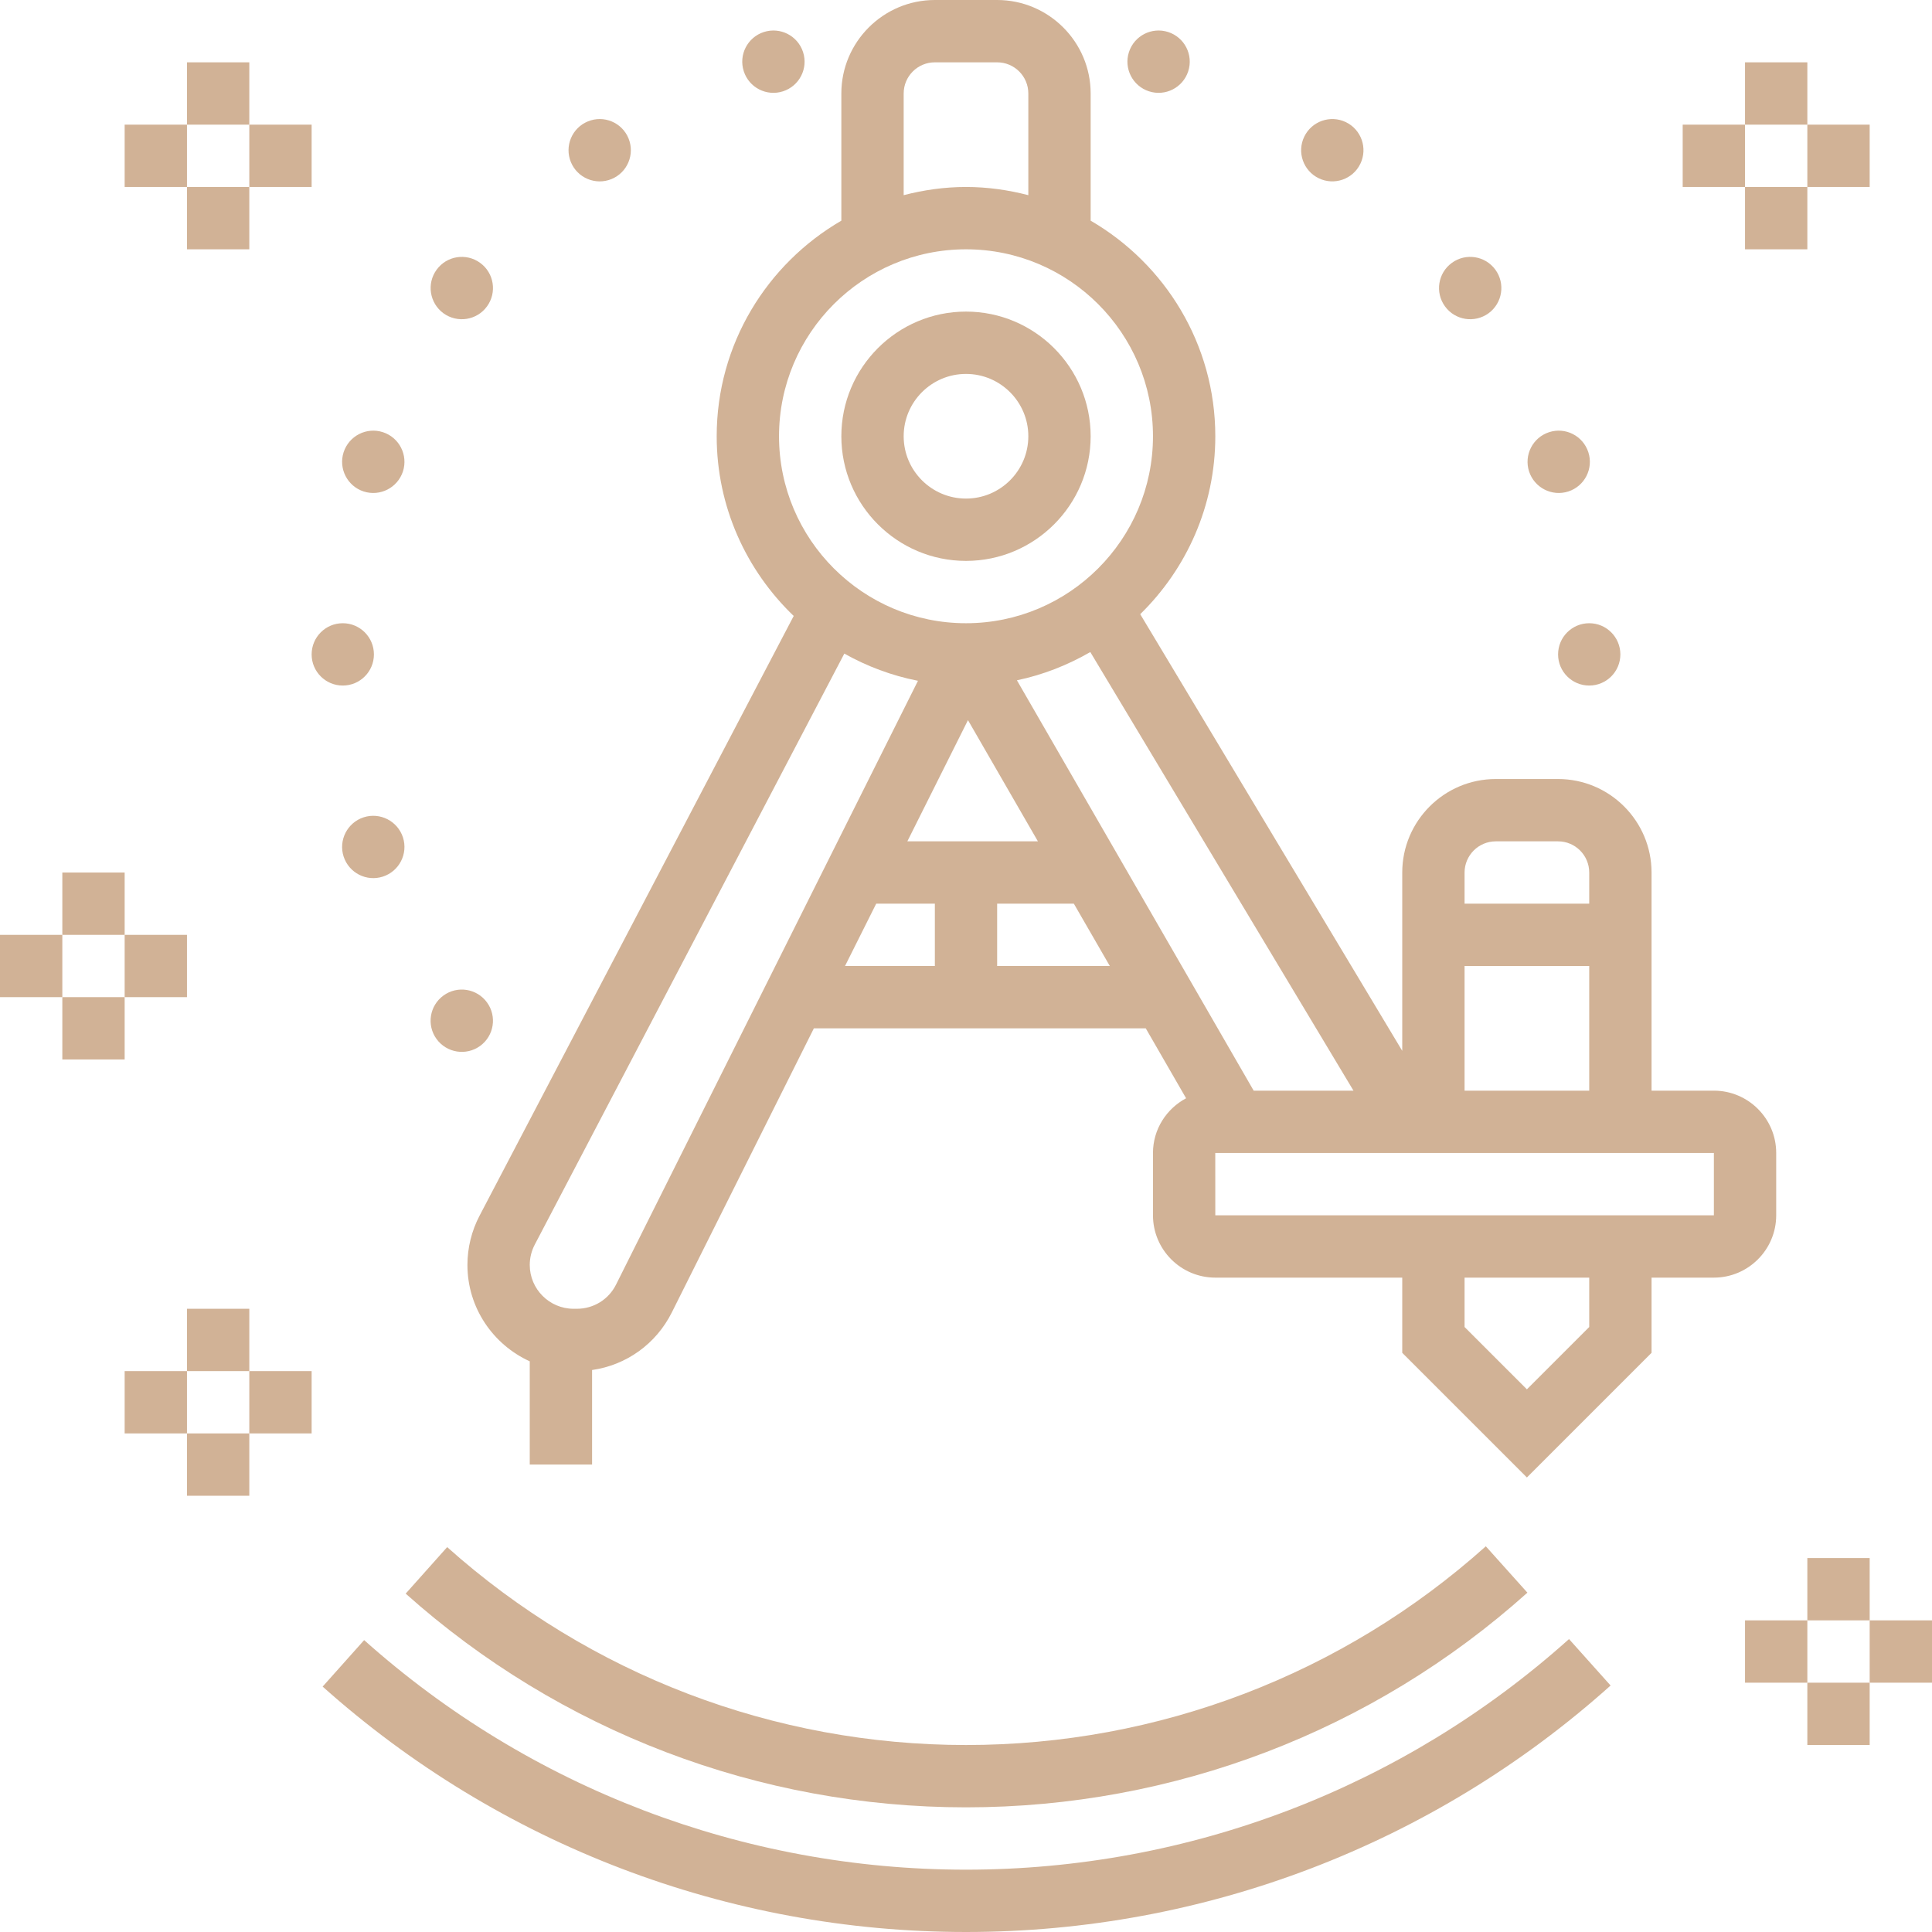 <svg width="50" height="50" viewBox="0 0 50 50" fill="none" xmlns="http://www.w3.org/2000/svg">
<path d="M25 14.516C26.779 14.516 28.226 13.069 28.226 11.29C28.226 9.511 26.779 8.064 25 8.064C23.221 8.064 21.774 9.511 21.774 11.29C21.774 13.069 23.221 14.516 25 14.516ZM25 9.677C25.89 9.677 26.613 10.401 26.613 11.29C26.613 12.18 25.89 12.903 25 12.903C24.11 12.903 23.387 12.18 23.387 11.29C23.387 10.401 24.11 9.677 25 9.677Z" fill="#D1B296"/>
<path d="M45.968 31.452V29.839C45.968 28.949 45.244 28.226 44.355 28.226H42.742V22.581C42.742 21.247 41.656 20.161 40.323 20.161H38.71C37.376 20.161 36.29 21.247 36.29 22.581V27.196L29.509 15.895C30.707 14.723 31.452 13.093 31.452 11.29C31.452 8.909 30.151 6.829 28.226 5.711V2.419C28.226 1.086 27.14 0 25.806 0H24.194C22.86 0 21.774 1.086 21.774 2.419V5.711C19.849 6.829 18.548 8.908 18.548 11.29C18.548 13.118 19.316 14.766 20.541 15.941L12.411 31.462C12.206 31.852 12.097 32.294 12.097 32.736C12.097 33.846 12.761 34.798 13.71 35.231V37.903H15.323V35.456C16.208 35.33 16.978 34.783 17.387 33.965L21.063 26.613H29.652L30.696 28.423C30.189 28.694 29.839 29.224 29.839 29.839V31.452C29.839 32.341 30.562 33.065 31.452 33.065H36.29V35.011L39.516 38.237L42.742 35.011V33.065H44.355C45.244 33.065 45.968 32.341 45.968 31.452ZM37.903 28.226V25H41.129V28.226H37.903ZM38.71 21.774H40.323C40.767 21.774 41.129 22.136 41.129 22.581V23.387H37.903V22.581C37.903 22.136 38.266 21.774 38.71 21.774ZM35.028 28.226H32.445L26.318 17.606C26.998 17.464 27.635 17.211 28.217 16.875L35.028 28.226ZM23.482 21.774L25.051 18.637L26.861 21.774H23.482ZM23.387 2.419C23.387 1.974 23.749 1.613 24.194 1.613H25.806C26.251 1.613 26.613 1.974 26.613 2.419V5.051C26.096 4.917 25.558 4.839 25 4.839C24.442 4.839 23.904 4.917 23.387 5.051V2.419ZM20.161 11.29C20.161 8.622 22.331 6.452 25 6.452C27.669 6.452 29.839 8.622 29.839 11.29C29.839 13.959 27.669 16.129 25 16.129C22.331 16.129 20.161 13.959 20.161 11.29ZM15.944 33.244C15.751 33.631 15.362 33.871 14.929 33.871H14.845C14.219 33.871 13.71 33.362 13.71 32.736C13.71 32.553 13.755 32.372 13.84 32.21L21.851 16.915C22.436 17.244 23.078 17.486 23.757 17.619L15.944 33.244ZM22.676 23.387H24.194V25H21.869L22.676 23.387ZM25.806 25V23.387H27.791L28.722 25H25.806ZM31.451 29.839H44.355V31.452H31.452L31.451 29.839ZM41.129 34.343L39.516 35.956L37.903 34.343V33.065H41.129V34.343Z" fill="#D1B296"/>
<path d="M39.529 41.218L38.453 40.018C34.752 43.334 29.975 45.161 25 45.161C20.039 45.161 15.27 43.343 11.573 40.039L10.499 41.243C14.492 44.81 19.641 46.774 25 46.774C30.373 46.774 35.533 44.802 39.529 41.218Z" fill="#D1B296"/>
<path d="M25 48.387C19.244 48.387 13.713 46.277 9.424 42.446L8.35 43.649C12.935 47.745 18.848 50 25 50C31.168 50 37.093 47.734 41.682 43.621L40.606 42.419C36.312 46.268 30.77 48.387 25 48.387Z" fill="#D1B296"/>
<path d="M20.265 2.363C20.689 2.225 20.921 1.77 20.783 1.347C20.645 0.924 20.191 0.691 19.767 0.829C19.343 0.967 19.111 1.422 19.249 1.845C19.386 2.269 19.841 2.501 20.265 2.363Z" fill="#D1B296"/>
<path d="M16.266 3.581C16.097 3.169 15.626 2.972 15.214 3.142C14.802 3.311 14.605 3.782 14.774 4.194C14.943 4.606 15.414 4.803 15.826 4.634C16.238 4.464 16.435 3.994 16.266 3.581Z" fill="#D1B296"/>
<path d="M12.604 7.929C12.866 7.569 12.786 7.064 12.426 6.803C12.065 6.54 11.561 6.62 11.299 6.981C11.037 7.341 11.117 7.845 11.477 8.108C11.838 8.369 12.342 8.29 12.604 7.929Z" fill="#D1B296"/>
<path d="M9.411 12.719C9.835 12.856 10.289 12.624 10.428 12.201C10.565 11.777 10.333 11.323 9.91 11.185C9.486 11.047 9.032 11.279 8.893 11.703C8.756 12.126 8.988 12.581 9.411 12.719Z" fill="#D1B296"/>
<path d="M9.677 16.936C9.677 17.381 9.316 17.742 8.871 17.742C8.426 17.742 8.065 17.381 8.065 16.936C8.065 16.49 8.426 16.129 8.871 16.129C9.316 16.129 9.677 16.49 9.677 16.936Z" fill="#D1B296"/>
<path d="M9.411 21.152C8.988 21.29 8.756 21.745 8.893 22.168C9.032 22.592 9.486 22.824 9.91 22.686C10.333 22.548 10.565 22.094 10.428 21.67C10.289 21.247 9.835 21.015 9.411 21.152Z" fill="#D1B296"/>
<path d="M12.425 27.069C12.786 26.807 12.866 26.303 12.603 25.942C12.341 25.582 11.837 25.502 11.477 25.764C11.116 26.026 11.036 26.53 11.298 26.89C11.56 27.25 12.065 27.33 12.425 27.069Z" fill="#D1B296"/>
<path d="M29.735 2.363C30.158 2.501 30.613 2.269 30.751 1.845C30.889 1.422 30.657 0.967 30.233 0.829C29.809 0.691 29.355 0.924 29.217 1.347C29.08 1.77 29.311 2.225 29.735 2.363Z" fill="#D1B296"/>
<path d="M34.831 3.161C34.43 2.968 33.948 3.136 33.754 3.537C33.56 3.938 33.728 4.42 34.13 4.614C34.531 4.807 35.013 4.639 35.206 4.238C35.4 3.837 35.232 3.355 34.831 3.161Z" fill="#D1B296"/>
<path d="M38.523 8.108C38.883 7.845 38.963 7.341 38.701 6.981C38.439 6.62 37.935 6.54 37.574 6.803C37.214 7.064 37.134 7.569 37.396 7.929C37.658 8.29 38.162 8.369 38.523 8.108Z" fill="#D1B296"/>
<path d="M40.589 12.719C41.012 12.581 41.244 12.126 41.106 11.703C40.968 11.279 40.514 11.047 40.09 11.185C39.667 11.323 39.435 11.777 39.572 12.201C39.711 12.624 40.165 12.856 40.589 12.719Z" fill="#D1B296"/>
<path d="M41.935 16.936C41.935 17.381 41.574 17.742 41.129 17.742C40.684 17.742 40.323 17.381 40.323 16.936C40.323 16.49 40.684 16.129 41.129 16.129C41.574 16.129 41.935 16.49 41.935 16.936Z" fill="#D1B296"/>
<path d="M0 24.194H1.613V25.806H0V24.194Z" fill="#D1B296"/>
<path d="M3.226 24.194H4.839V25.806H3.226V24.194Z" fill="#D1B296"/>
<path d="M1.613 22.581H3.226V24.194H1.613V22.581Z" fill="#D1B296"/>
<path d="M1.613 25.806H3.226V27.419H1.613V25.806Z" fill="#D1B296"/>
<path d="M45.161 41.935H46.774V43.548H45.161V41.935Z" fill="#D1B296"/>
<path d="M48.387 41.935H50V43.548H48.387V41.935Z" fill="#D1B296"/>
<path d="M46.774 40.322H48.387V41.935H46.774V40.322Z" fill="#D1B296"/>
<path d="M46.774 43.548H48.387V45.161H46.774V43.548Z" fill="#D1B296"/>
<path d="M3.226 35.484H4.839V37.097H3.226V35.484Z" fill="#D1B296"/>
<path d="M6.452 35.484H8.065V37.097H6.452V35.484Z" fill="#D1B296"/>
<path d="M4.839 33.871H6.452V35.484H4.839V33.871Z" fill="#D1B296"/>
<path d="M4.839 37.097H6.452V38.71H4.839V37.097Z" fill="#D1B296"/>
<path d="M3.226 3.226H4.839V4.839H3.226V3.226Z" fill="#D1B296"/>
<path d="M6.452 3.226H8.065V4.839H6.452V3.226Z" fill="#D1B296"/>
<path d="M4.839 1.613H6.452V3.226H4.839V1.613Z" fill="#D1B296"/>
<path d="M4.839 4.839H6.452V6.452H4.839V4.839Z" fill="#D1B296"/>
<path d="M43.548 3.226H45.161V4.839H43.548V3.226Z" fill="#D1B296"/>
<path d="M46.774 3.226H48.387V4.839H46.774V3.226Z" fill="#D1B296"/>
<path d="M45.161 1.613H46.774V3.226H45.161V1.613Z" fill="#D1B296"/>
<path d="M45.161 4.839H46.774V6.452H45.161V4.839Z" fill="#D1B296"/>
</svg>
